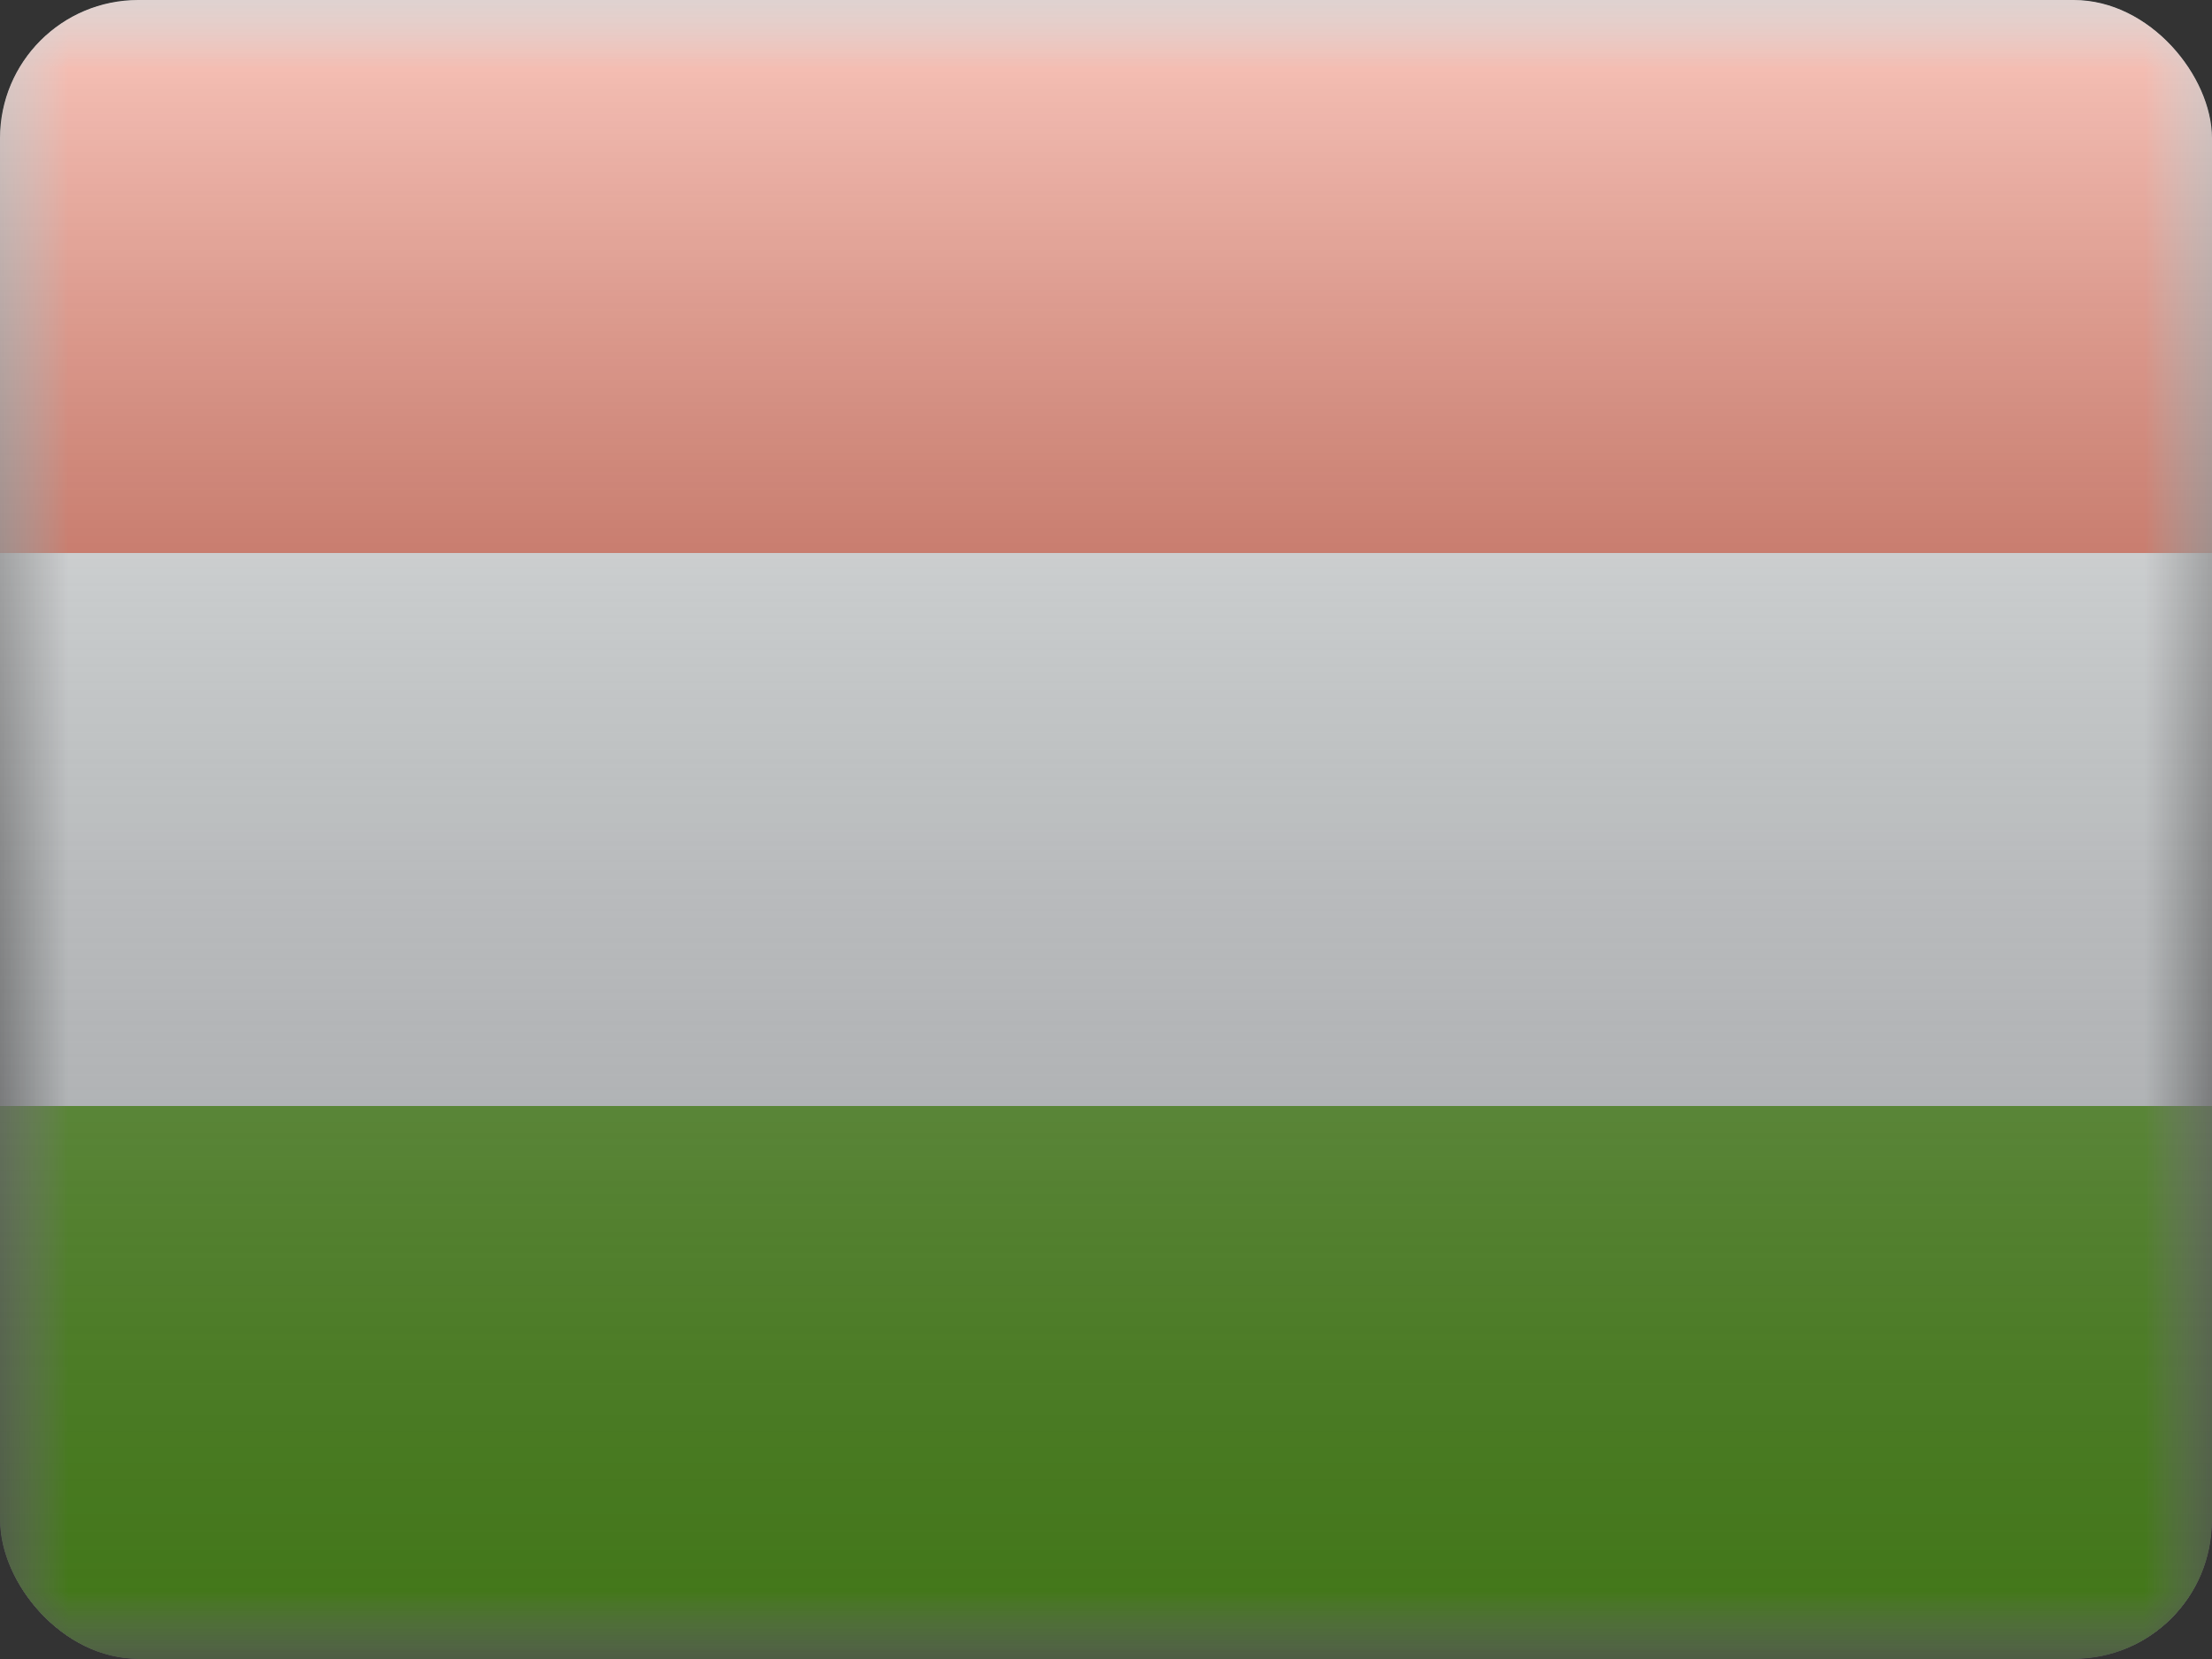 <svg width="16" height="12" viewBox="0 0 16 12" fill="none" xmlns="http://www.w3.org/2000/svg">
<rect x="0" y="0" width="16" height="12" fill="#333333" stroke="none"/>
<g clip-path="url(#clip0_14655_23384)">
<mask id="mask0_14655_23384" style="mask-type:alpha" maskUnits="userSpaceOnUse" x="0" y="0" width="16" height="12">
<rect width="16" height="12" fill="white"/>
</mask>
<g mask="url(#mask0_14655_23384)">
<path fill-rule="evenodd" clip-rule="evenodd" d="M0 0V12H16V0H0Z" fill="#F7FCFF"/>
<mask id="mask1_14655_23384" style="mask-type:alpha" maskUnits="userSpaceOnUse" x="0" y="0" width="16" height="12">
<path fill-rule="evenodd" clip-rule="evenodd" d="M0 0V12H16V0H0Z" fill="white"/>
</mask>
<g mask="url(#mask1_14655_23384)">
<path fill-rule="evenodd" clip-rule="evenodd" d="M0 0V4H16V0H0Z" fill="#F14423"/>
<path fill-rule="evenodd" clip-rule="evenodd" d="M0 8V12H16V8H0Z" fill="#5EAA22"/>
</g>
</g>
<rect width="16" height="12" fill="url(#paint0_linear_14655_23384)" style="mix-blend-mode:overlay"/>
</g>
<defs>
<linearGradient id="paint0_linear_14655_23384" x1="8" y1="0" x2="8" y2="12" gradientUnits="userSpaceOnUse">
<stop stop-color="white" stop-opacity="0.7"/>
<stop offset="1" stop-opacity="0.3"/>
</linearGradient>
<clipPath id="clip0_14655_23384">
<rect width="16" height="12" rx="1" fill="white"/>
</clipPath>
</defs>
</svg>
